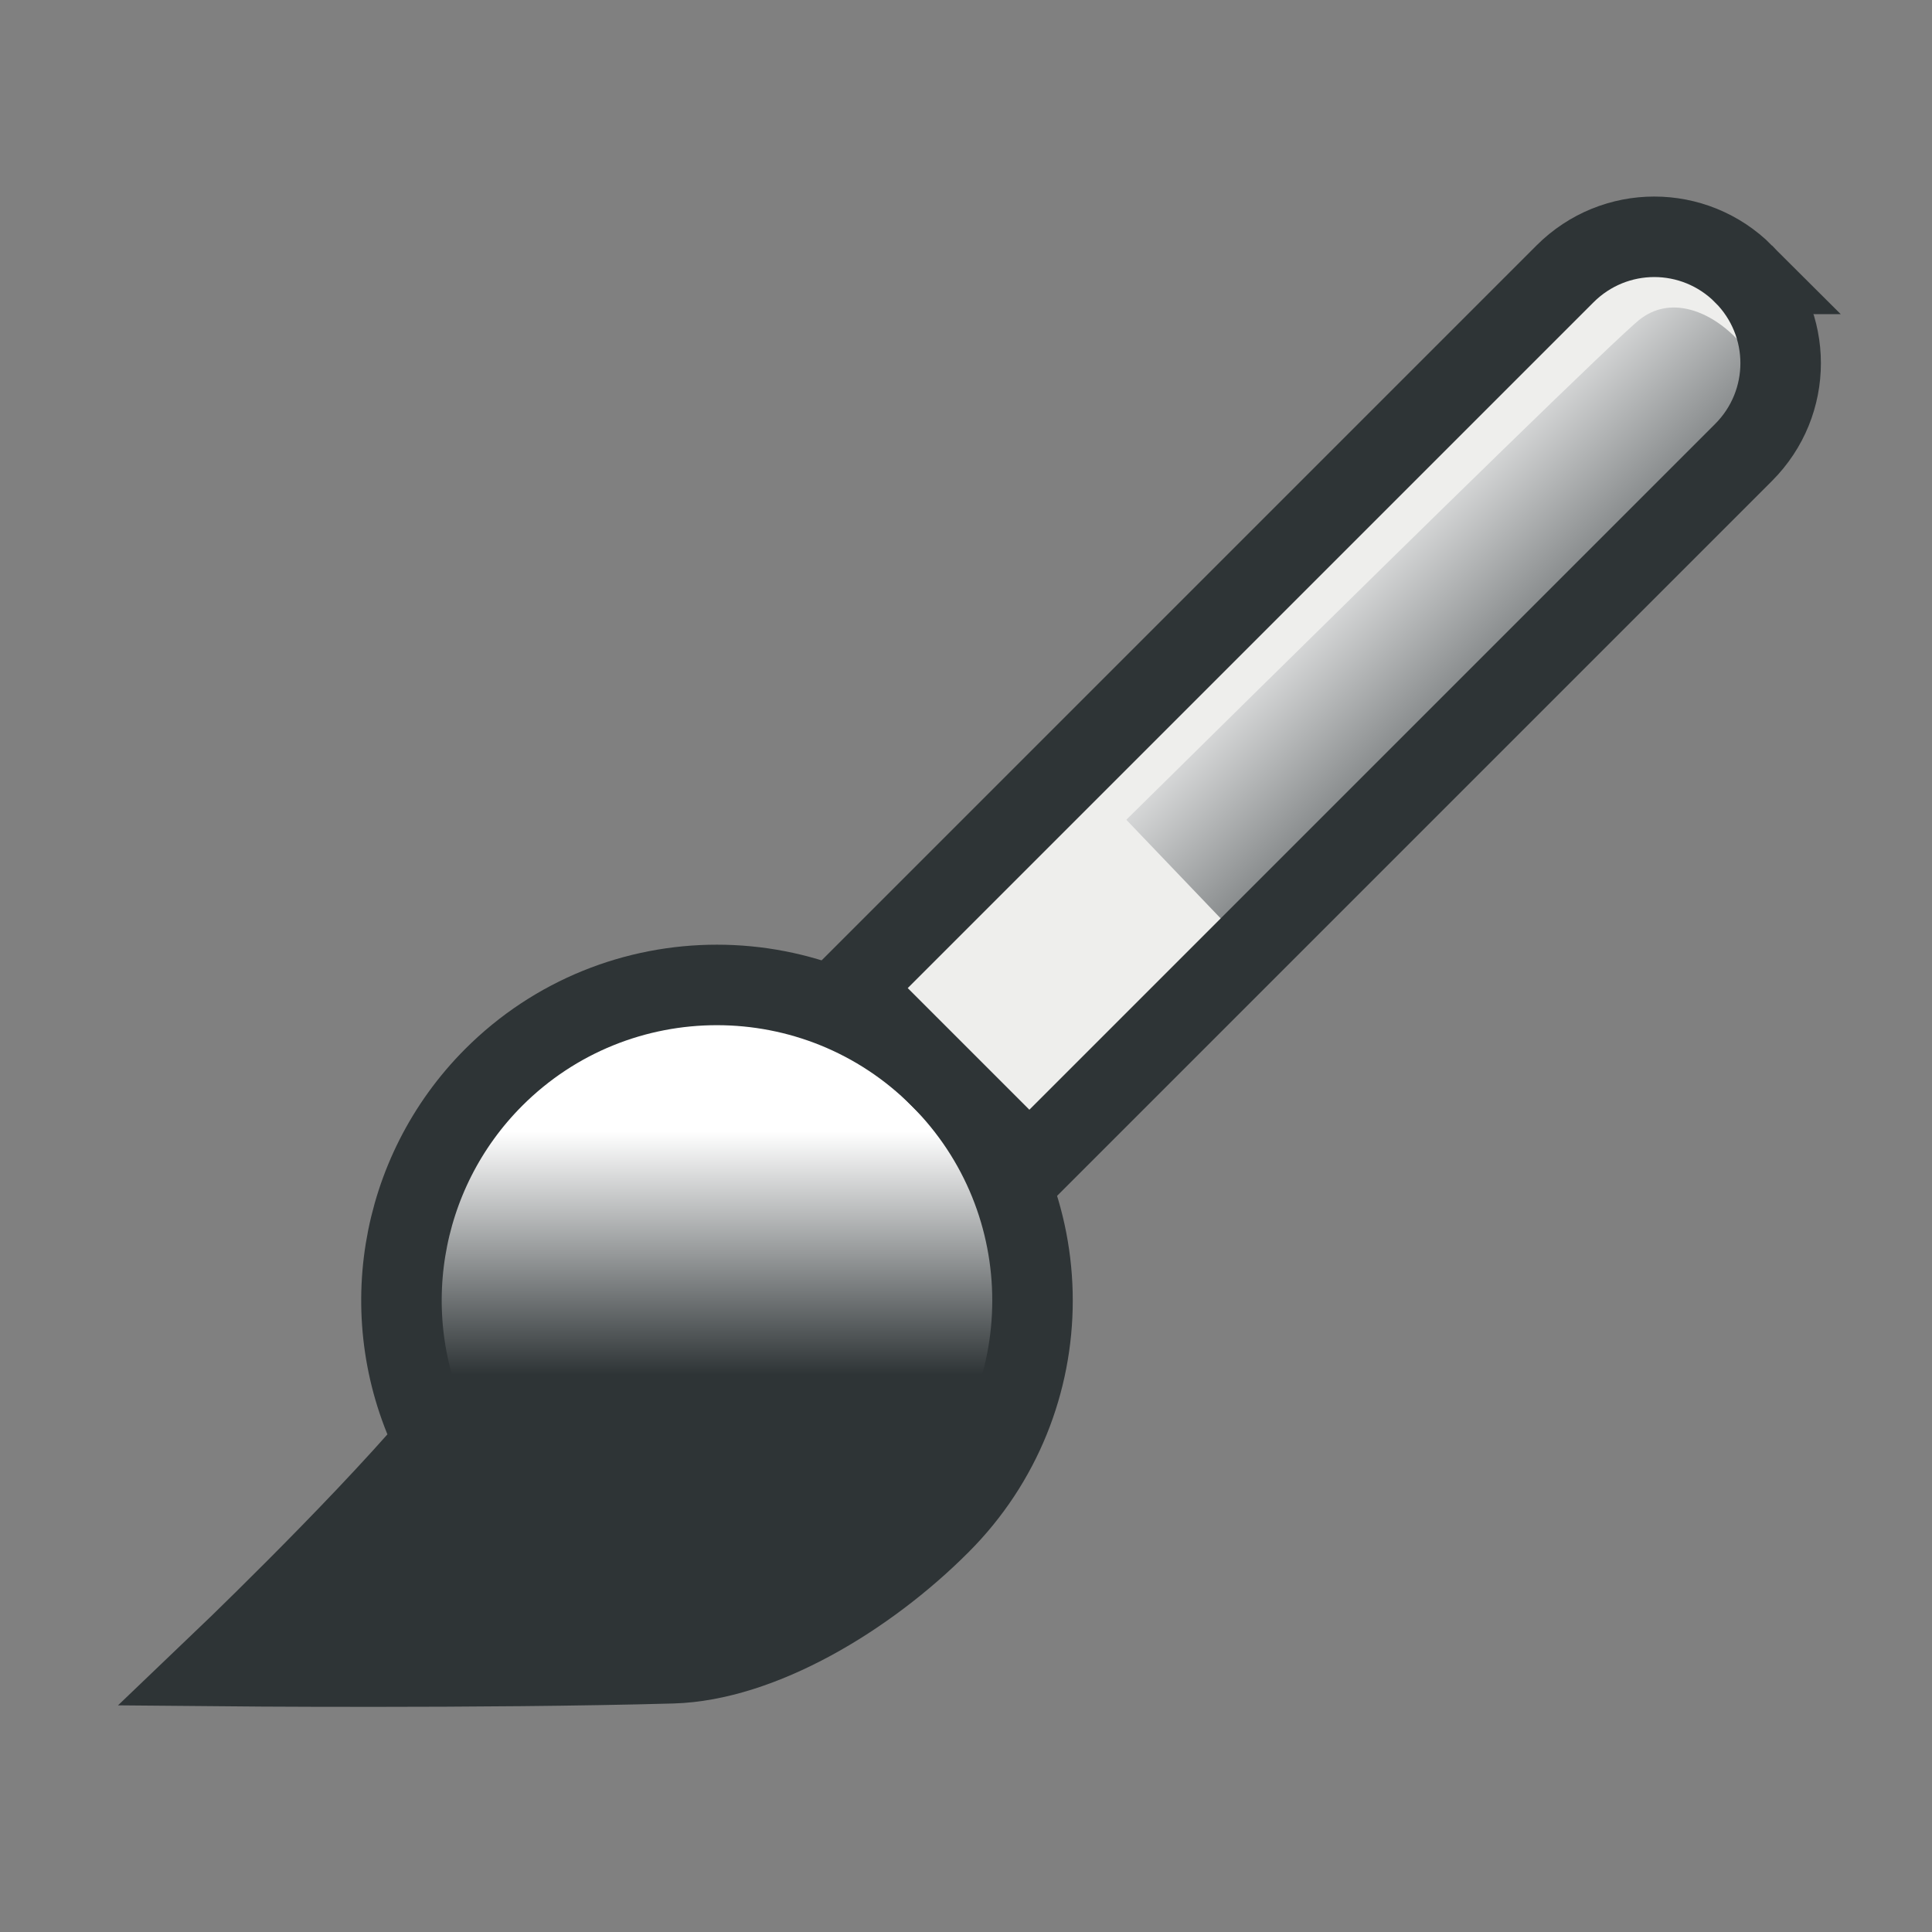 <?xml version="1.0" encoding="UTF-8" standalone="no"?>
<!-- Created with Inkscape (http://www.inkscape.org/) -->

<svg
   xmlns:dc="http://purl.org/dc/elements/1.1/"
   xmlns:cc="http://creativecommons.org/ns#"
   xmlns:rdf="http://www.w3.org/1999/02/22-rdf-syntax-ns#"
   xmlns:svg="http://www.w3.org/2000/svg"
   xmlns="http://www.w3.org/2000/svg"
   xmlns:xlink="http://www.w3.org/1999/xlink"
   xmlns:sodipodi="http://sodipodi.sourceforge.net/DTD/sodipodi-0.dtd"
   xmlns:inkscape="http://www.inkscape.org/namespaces/inkscape"
   width="48"
   height="48"
   id="svg4228"
   version="1.1"
   inkscape:version="0.91 r13725"
   viewBox="0 0 48 48"
   sodipodi:docname="draw-brush.svg">
  <rect x="0" y="0" width="48" height="48" fill="#808080" stroke="none"/>
  <defs
     id="defs4230">
    <linearGradient
       inkscape:collect="always"
       id="linearGradient4859">
      <stop
         style="stop-color:#2e3436;stop-opacity:1"
         offset="0"
         id="stop4861" />
      <stop
         style="stop-color:#ffffff;stop-opacity:1"
         offset="1"
         id="stop4863" />
    </linearGradient>
    <linearGradient
       inkscape:collect="always"
       xlink:href="#linearGradient4859"
       id="linearGradient4865"
       x1="12.057"
       y1="47.216"
       x2="6.609"
       y2="41.768"
       gradientUnits="userSpaceOnUse"
       gradientTransform="matrix(0.555,0.555,-0.555,0.555,35.555,1.26)" />
    <linearGradient
       inkscape:collect="always"
       xlink:href="#linearGradient4859"
       id="linearGradient4873"
       x1="20"
       y1="20"
       x2="8"
       y2="20"
       gradientUnits="userSpaceOnUse"
       gradientTransform="matrix(0.555,0.555,-0.555,0.555,35.555,1.26)" />
  </defs>
  <sodipodi:namedview
     id="base"
     pagecolor="#ffffff"
     bordercolor="#666666"
     borderopacity="1.0"
     inkscape:pageopacity="0.0"
     inkscape:pageshadow="2"
     inkscape:zoom="20.405082"
     inkscape:cx="30.212169"
     inkscape:cy="25.023919"
     inkscape:current-layer="layer1"
     showgrid="true"
     inkscape:grid-bbox="true"
     inkscape:document-units="px"
     inkscape:snap-grids="false">
    <inkscape:grid
       type="xygrid"
       id="grid4236" />
  </sodipodi:namedview>
  <g
     id="layer1"
     inkscape:label="Layer 1"
     inkscape:groupmode="layer">
    <path
       style="opacity:1;fill:url(#linearGradient4873);fill-opacity:1;stroke:none;stroke-width:2;stroke-linejoin:miter;stroke-miterlimit:4;stroke-dasharray:none;stroke-opacity:1"
       d="m 43.318,6.805 c 1.229,1.229 1.229,3.207 0,4.436 L 25.574,28.985 21.138,24.549 38.882,6.805 c 1.229,-1.229 3.207,-1.229 4.436,0 z"
       id="rect4843"
       inkscape:connector-curvature="0"
       sodipodi:nodetypes="ssccss" />
    <path
       inkscape:connector-curvature="0"
       style="opacity:1;fill:url(#linearGradient4865);fill-opacity:1;stroke:#2e3436;stroke-width:2;stroke-linejoin:miter;stroke-miterlimit:4;stroke-dasharray:none;stroke-opacity:1"
       d="m 23.356,26.767 c -3.062,-3.062 -8.028,-3.062 -11.09,0 -2.382,2.386 -2.972,6.028 -1.465,9.044 -2.026,2.364 -5.397,5.581 -5.397,5.581 0,0 6.595,0.062 11.298,-0.069 2.189,-0.061 4.825,-1.631 6.654,-3.466 3.062,-3.062 3.062,-8.028 -1e-6,-11.09 z"
       id="path4845"
       sodipodi:nodetypes="scccscs" />
    <path
       style="fill:none;fill-rule:evenodd;stroke:#eeeeec;stroke-width:2;stroke-linecap:butt;stroke-linejoin:miter;stroke-miterlimit:4;stroke-dasharray:none;stroke-opacity:1"
       d="m 21.514,25.359 c 0,0 17.3,-17.153 18.574,-18.182 1.274,-1.029 3.087,-0.539 4.264,1.127"
       id="path4196"
       inkscape:connector-curvature="0"
       sodipodi:nodetypes="csc" />
    <path
       style="fill:#eeeeec;fill-rule:evenodd;stroke:none;stroke-width:1px;stroke-linecap:butt;stroke-linejoin:miter;stroke-opacity:1;fill-opacity:1"
       d="m 26.758,19.086 -5.734,5.783 4.509,4.362 5.538,-5.636 z"
       id="path3384"
       inkscape:connector-curvature="0" />
    <path
       sodipodi:nodetypes="ssccss"
       inkscape:connector-curvature="0"
       id="path4194"
       d="m 43.318,6.805 c 1.229,1.229 1.229,3.207 0,4.436 L 25.574,28.985 21.138,24.549 38.882,6.805 c 1.229,-1.229 3.207,-1.229 4.436,0 z"
       style="opacity:1;fill:none;fill-opacity:1;stroke:#2e3436;stroke-width:2;stroke-linejoin:miter;stroke-miterlimit:4;stroke-dasharray:none;stroke-opacity:1" />
  </g>
</svg>
